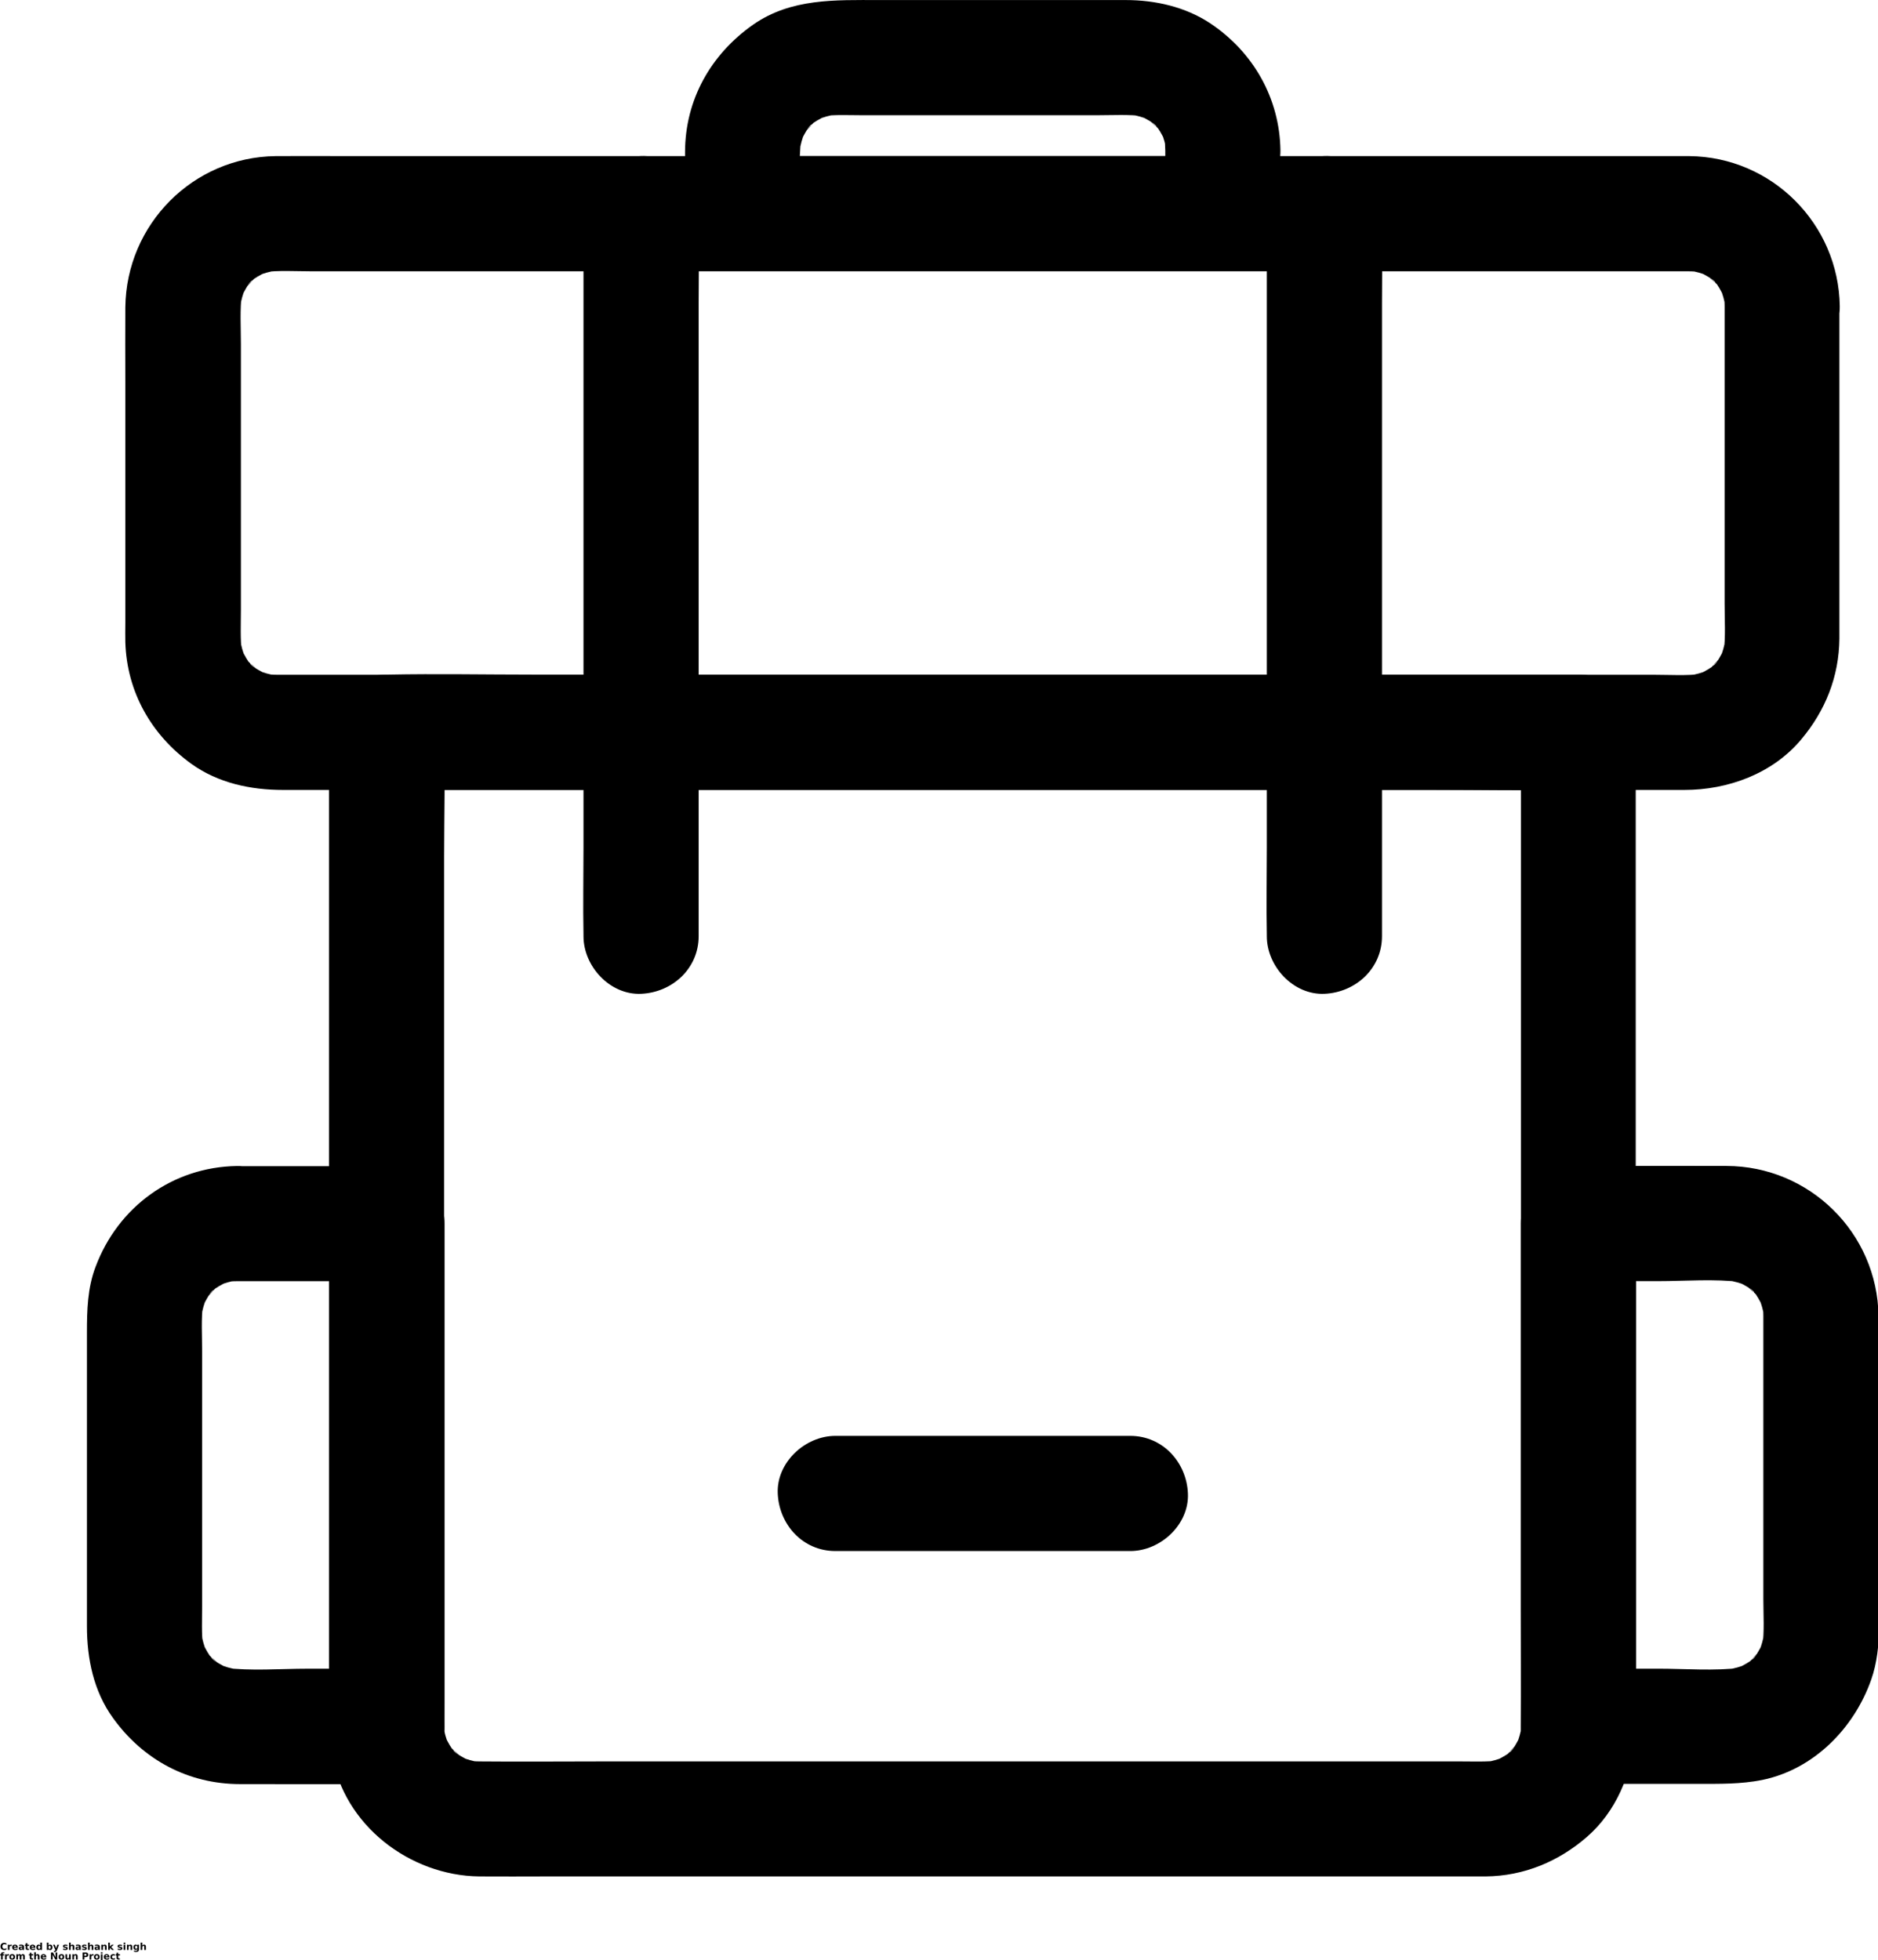 <?xml version="1.0" encoding="UTF-8" standalone="no"?>
<!-- Created with Inkscape (http://www.inkscape.org/) -->
<svg xmlns:dc="http://purl.org/dc/elements/1.1/" xmlns:cc="http://creativecommons.org/ns#" xmlns:rdf="http://www.w3.org/1999/02/22-rdf-syntax-ns#" xmlns:svg="http://www.w3.org/2000/svg" xmlns="http://www.w3.org/2000/svg" xmlns:xlink="http://www.w3.org/1999/xlink" xmlns:sodipodi="http://sodipodi.sourceforge.net/DTD/sodipodi-0.dtd" xmlns:inkscape="http://www.inkscape.org/namespaces/inkscape" width="188.88mm" height="197.151mm" viewBox="0 0 188.88 197.151" version="1.1" id="svg705" inkscape:version="0.92.5 (2060ec1f9f, 2020-04-08)" sodipodi:docname="gear.svg">
  <defs id="defs699">
    <symbol overflow="visible" id="v" style="overflow:visible">
      <path id="path707" d="M 1.828,-0.109 C 1.734,-0.055 1.633,-0.02 1.531,0 1.437,0.02 1.332,0.031 1.219,0.031 c -0.336,0 -0.602,-0.086 -0.797,-0.266 -0.188,-0.188 -0.281,-0.441 -0.281,-0.766 0,-0.312 0.094,-0.562 0.281,-0.75 0.195,-0.188 0.461,-0.281 0.797,-0.281 0.113,0 0.219,0.016 0.312,0.047 0.102,0.023 0.203,0.059 0.297,0.109 v 0.406 C 1.734,-1.531 1.641,-1.578 1.547,-1.609 1.453,-1.641 1.352,-1.656 1.25,-1.656 c -0.18,0 -0.32,0.062 -0.422,0.188 -0.105,0.117 -0.156,0.273 -0.156,0.469 0,0.211 0.051,0.375 0.156,0.5 0.102,0.117 0.242,0.172 0.422,0.172 0.102,0 0.203,-0.016 0.297,-0.047 0.094,-0.031 0.188,-0.078 0.281,-0.141 z" inkscape:connector-curvature="0"/>
    </symbol>
    <symbol overflow="visible" id="f" style="overflow:visible">
      <path id="path710" d="M 1.344,-1.094 C 1.301,-1.113 1.258,-1.125 1.219,-1.125 1.176,-1.133 1.133,-1.141 1.094,-1.141 c -0.125,0 -0.227,0.043 -0.297,0.125 -0.062,0.074 -0.094,0.184 -0.094,0.328 v 0.688 H 0.234 v -1.5 h 0.469 v 0.25 c 0.062,-0.094 0.129,-0.16 0.203,-0.203 C 0.988,-1.504 1.086,-1.531 1.203,-1.531 h 0.047 c 0.02,0 0.051,0.008 0.094,0.016 z" inkscape:connector-curvature="0"/>
    </symbol>
    <symbol overflow="visible" id="a" style="overflow:visible">
      <path id="path713" d="m 1.719,-0.75 v 0.141 H 0.609 c 0.008,0.105 0.047,0.188 0.109,0.25 0.07,0.055 0.172,0.078 0.297,0.078 0.102,0 0.207,-0.016 0.312,-0.047 0.102,-0.031 0.211,-0.07 0.328,-0.125 v 0.359 C 1.539,-0.051 1.426,-0.02 1.313,0 1.195,0.02 1.082,0.031 0.969,0.031 c -0.273,0 -0.48,-0.066 -0.625,-0.203 -0.148,-0.133 -0.219,-0.328 -0.219,-0.578 0,-0.238 0.07,-0.426 0.219,-0.562 0.145,-0.145 0.348,-0.219 0.609,-0.219 0.227,0 0.41,0.074 0.547,0.219 0.145,0.137 0.219,0.324 0.219,0.562 z M 1.234,-0.906 C 1.234,-1 1.207,-1.07 1.156,-1.125 c -0.055,-0.062 -0.125,-0.094 -0.219,-0.094 -0.086,0 -0.156,0.027 -0.219,0.078 -0.062,0.055 -0.102,0.133 -0.109,0.234 z" inkscape:connector-curvature="0"/>
    </symbol>
    <symbol overflow="visible" id="e" style="overflow:visible">
      <path id="path716" d="m 0.906,-0.672 c -0.105,0 -0.184,0.016 -0.234,0.047 -0.055,0.031 -0.078,0.086 -0.078,0.156 0,0.062 0.02,0.109 0.062,0.141 0.039,0.031 0.098,0.047 0.172,0.047 0.094,0 0.164,-0.031 0.219,-0.094 0.062,-0.062 0.094,-0.145 0.094,-0.25 V -0.672 Z M 1.625,-0.859 V 0 H 1.141 V -0.219 C 1.078,-0.125 1.004,-0.055 0.922,-0.016 0.848,0.016 0.754,0.031 0.641,0.031 c -0.156,0 -0.281,-0.039 -0.375,-0.125 -0.094,-0.094 -0.141,-0.211 -0.141,-0.359 0,-0.176 0.055,-0.301 0.172,-0.375 0.125,-0.082 0.312,-0.125 0.562,-0.125 H 1.141 V -1 c 0,-0.07 -0.031,-0.125 -0.094,-0.156 -0.055,-0.039 -0.141,-0.062 -0.266,-0.062 -0.105,0 -0.203,0.012 -0.297,0.031 C 0.398,-1.164 0.32,-1.133 0.25,-1.094 v -0.359 c 0.102,-0.031 0.207,-0.051 0.312,-0.062 0.102,-0.008 0.203,-0.016 0.297,-0.016 0.27,0 0.461,0.055 0.578,0.156 0.125,0.105 0.188,0.277 0.188,0.516 z" inkscape:connector-curvature="0"/>
    </symbol>
    <symbol overflow="visible" id="d" style="overflow:visible">
      <path id="path719" d="m 0.75,-1.922 v 0.422 h 0.5 v 0.344 h -0.5 v 0.641 c 0,0.062 0.008,0.109 0.031,0.141 0.031,0.023 0.086,0.031 0.172,0.031 h 0.25 V -3e-5 H 0.797 C 0.609,-3e-5 0.473,-0.035 0.391,-0.109 0.316,-0.191 0.281,-0.328 0.281,-0.516 v -0.641 h -0.25 v -0.344 h 0.25 v -0.422 z" inkscape:connector-curvature="0"/>
    </symbol>
    <symbol overflow="visible" id="k" style="overflow:visible">
      <path id="path722" d="M 1.25,-1.281 V -2.078 H 1.734 V 2e-5 H 1.25 V -0.219 C 1.176,-0.125 1.098,-0.055 1.016,-0.016 0.941,0.016 0.852,0.031 0.75,0.031 c -0.18,0 -0.328,-0.07 -0.453,-0.219 -0.117,-0.145 -0.172,-0.332 -0.172,-0.562 0,-0.227 0.055,-0.414 0.172,-0.562 0.125,-0.145 0.273,-0.219 0.453,-0.219 0.102,0 0.191,0.023 0.266,0.062 0.082,0.043 0.16,0.105 0.234,0.188 z m -0.312,0.969 c 0.094,0 0.164,-0.035 0.219,-0.109 C 1.219,-0.492 1.25,-0.602 1.25,-0.75 c 0,-0.133 -0.031,-0.238 -0.094,-0.312 -0.055,-0.082 -0.125,-0.125 -0.219,-0.125 -0.105,0 -0.184,0.043 -0.234,0.125 -0.055,0.074 -0.078,0.18 -0.078,0.312 0,0.148 0.023,0.258 0.078,0.328 0.051,0.074 0.129,0.109 0.234,0.109 z" inkscape:connector-curvature="0"/>
    </symbol>
    <symbol overflow="visible" id="j" style="overflow:visible">
      <path id="path725" d="m 1.031,-0.312 c 0.094,0 0.164,-0.035 0.219,-0.109 0.062,-0.07 0.094,-0.18 0.094,-0.328 0,-0.133 -0.031,-0.238 -0.094,-0.312 -0.055,-0.082 -0.125,-0.125 -0.219,-0.125 -0.105,0 -0.188,0.043 -0.25,0.125 -0.055,0.074 -0.078,0.18 -0.078,0.312 0,0.148 0.023,0.258 0.078,0.328 0.062,0.074 0.145,0.109 0.25,0.109 z M 0.703,-1.281 c 0.07,-0.082 0.145,-0.145 0.219,-0.188 0.082,-0.039 0.176,-0.062 0.281,-0.062 0.188,0 0.336,0.074 0.453,0.219 0.113,0.148 0.172,0.336 0.172,0.562 0,0.23 -0.059,0.418 -0.172,0.562 -0.117,0.148 -0.266,0.219 -0.453,0.219 -0.105,0 -0.199,-0.016 -0.281,-0.047 -0.074,-0.039 -0.148,-0.109 -0.219,-0.203 V 5e-6 H 0.234 v -2.078 h 0.469 z" inkscape:connector-curvature="0"/>
    </symbol>
    <symbol overflow="visible" id="i" style="overflow:visible">
      <path id="path728" d="M 0.031,-1.5 H 0.516 L 0.906,-0.484 1.25,-1.5 h 0.484 l -0.625,1.641 C 1.047,0.305 0.969,0.422 0.875,0.484 0.789,0.555 0.68,0.594 0.547,0.594 H 0.281 v -0.312 h 0.141 c 0.082,0 0.141,-0.016 0.172,-0.047 0.039,-0.023 0.07,-0.07 0.094,-0.141 l 0.016,-0.031 z" inkscape:connector-curvature="0"/>
    </symbol>
    <symbol overflow="visible" id="c" style="overflow:visible">
      <path id="path731" d="m 1.391,-1.453 v 0.375 C 1.297,-1.129 1.195,-1.164 1.094,-1.187 1,-1.207 0.91,-1.219 0.828,-1.219 c -0.086,0 -0.152,0.016 -0.203,0.047 -0.043,0.023 -0.062,0.055 -0.062,0.094 0,0.043 0.016,0.074 0.047,0.094 0.031,0.023 0.094,0.039 0.188,0.047 l 0.078,0.016 c 0.25,0.031 0.414,0.086 0.5,0.156 0.082,0.062 0.125,0.172 0.125,0.328 0,0.156 -0.062,0.277 -0.188,0.359 -0.117,0.074 -0.289,0.109 -0.516,0.109 -0.105,0 -0.211,-0.012 -0.312,-0.031 -0.105,-0.008 -0.211,-0.031 -0.312,-0.062 v -0.359 c 0.094,0.055 0.188,0.09 0.281,0.109 0.102,0.023 0.207,0.031 0.312,0.031 0.094,0 0.16,-0.008 0.203,-0.031 0.051,-0.031 0.078,-0.07 0.078,-0.125 0,-0.039 -0.016,-0.07 -0.047,-0.094 C 0.969,-0.551 0.898,-0.566 0.797,-0.578 L 0.719,-0.594 c -0.219,-0.02 -0.371,-0.066 -0.453,-0.141 -0.086,-0.07 -0.125,-0.18 -0.125,-0.328 0,-0.156 0.051,-0.27 0.156,-0.344 0.113,-0.082 0.281,-0.125 0.5,-0.125 0.094,0 0.188,0.012 0.281,0.031 0.102,0.012 0.207,0.027 0.312,0.047 z" inkscape:connector-curvature="0"/>
    </symbol>
    <symbol overflow="visible" id="b" style="overflow:visible">
      <path id="path734" d="M 1.734,-0.906 V 0 H 1.25 v -0.688 c 0,-0.133 -0.008,-0.223 -0.016,-0.266 0,-0.051 -0.008,-0.094 -0.016,-0.125 -0.023,-0.031 -0.047,-0.051 -0.078,-0.062 -0.031,-0.02 -0.07,-0.031 -0.109,-0.031 -0.105,0 -0.188,0.043 -0.25,0.125 -0.055,0.074 -0.078,0.18 -0.078,0.312 V 1e-5 H 0.234 v -2.078 h 0.469 v 0.797 c 0.07,-0.082 0.148,-0.145 0.234,-0.188 0.082,-0.039 0.172,-0.062 0.266,-0.062 0.176,0 0.305,0.055 0.391,0.156 0.094,0.105 0.141,0.262 0.141,0.469 z" inkscape:connector-curvature="0"/>
    </symbol>
    <symbol overflow="visible" id="h" style="overflow:visible">
      <path id="path737" d="M 1.734,-0.906 V 0 H 1.25 v -0.703 c 0,-0.125 -0.008,-0.207 -0.016,-0.25 0,-0.051 -0.008,-0.094 -0.016,-0.125 -0.023,-0.031 -0.047,-0.051 -0.078,-0.062 -0.031,-0.02 -0.07,-0.031 -0.109,-0.031 -0.105,0 -0.188,0.043 -0.25,0.125 -0.055,0.074 -0.078,0.18 -0.078,0.312 V 1e-5 H 0.234 v -1.5 h 0.469 v 0.219 c 0.07,-0.082 0.148,-0.145 0.234,-0.188 0.082,-0.039 0.172,-0.062 0.266,-0.062 0.176,0 0.305,0.055 0.391,0.156 0.094,0.105 0.141,0.262 0.141,0.469 z" inkscape:connector-curvature="0"/>
    </symbol>
    <symbol overflow="visible" id="u" style="overflow:visible">
      <path id="path740" d="m 0.234,-2.078 h 0.469 v 1.125 l 0.547,-0.547 h 0.562 L 1.078,-0.812 1.875,2e-5 H 1.297 l -0.594,-0.625 V 2e-5 H 0.234 Z" inkscape:connector-curvature="0"/>
    </symbol>
    <symbol overflow="visible" id="t" style="overflow:visible">
      <path id="path743" d="M 0.234,-1.5 H 0.703 V 0 H 0.234 Z m 0,-0.578 H 0.703 V -1.688 H 0.234 Z" inkscape:connector-curvature="0"/>
    </symbol>
    <symbol overflow="visible" id="s" style="overflow:visible">
      <path id="path746" d="M 1.25,-0.25 C 1.176,-0.164 1.098,-0.102 1.016,-0.062 0.941,-0.02 0.852,0 0.75,0 0.57,0 0.422,-0.07 0.297,-0.219 0.18,-0.363 0.125,-0.547 0.125,-0.766 c 0,-0.219 0.055,-0.398 0.172,-0.547 0.125,-0.145 0.273,-0.219 0.453,-0.219 0.102,0 0.191,0.023 0.266,0.062 0.082,0.043 0.16,0.105 0.234,0.188 v -0.219 h 0.484 v 1.344 C 1.734,0.082 1.656,0.266 1.5,0.391 1.344,0.523 1.125,0.594 0.844,0.594 0.75,0.594 0.656,0.582 0.562,0.563 0.477,0.551 0.395,0.531 0.312,0.5 v -0.375 c 0.082,0.051 0.16,0.086 0.234,0.109 0.082,0.031 0.164,0.047 0.25,0.047 0.156,0 0.27,-0.039 0.344,-0.109 0.07,-0.074 0.109,-0.18 0.109,-0.328 z M 0.938,-1.188 c -0.105,0 -0.184,0.039 -0.234,0.109 -0.055,0.074 -0.078,0.18 -0.078,0.312 0,0.137 0.023,0.242 0.078,0.312 0.051,0.074 0.129,0.109 0.234,0.109 0.094,0 0.164,-0.035 0.219,-0.109 C 1.219,-0.523 1.25,-0.629 1.25,-0.766 1.25,-0.898 1.219,-1.004 1.156,-1.078 1.102,-1.148 1.031,-1.188 0.938,-1.188 Z" inkscape:connector-curvature="0"/>
    </symbol>
    <symbol overflow="visible" id="r" style="overflow:visible">
      <path id="path749" d="m 1.219,-2.078 v 0.312 H 0.953 c -0.074,0 -0.125,0.016 -0.156,0.047 -0.023,0.023 -0.031,0.062 -0.031,0.125 v 0.094 h 0.406 v 0.344 H 0.766 v 1.156 H 0.297 v -1.156 h -0.25 v -0.344 h 0.25 v -0.094 c 0,-0.164 0.039,-0.285 0.125,-0.359 0.094,-0.082 0.234,-0.125 0.422,-0.125 z" inkscape:connector-curvature="0"/>
    </symbol>
    <symbol overflow="visible" id="g" style="overflow:visible">
      <path id="path752" d="m 0.938,-1.188 c -0.105,0 -0.188,0.039 -0.25,0.109 -0.055,0.074 -0.078,0.184 -0.078,0.328 0,0.148 0.023,0.262 0.078,0.344 0.062,0.074 0.145,0.109 0.25,0.109 0.102,0 0.18,-0.035 0.234,-0.109 0.062,-0.082 0.094,-0.195 0.094,-0.344 0,-0.145 -0.031,-0.254 -0.094,-0.328 C 1.117,-1.148 1.039,-1.188 0.938,-1.188 Z m 0,-0.344 c 0.258,0 0.461,0.074 0.609,0.219 0.145,0.137 0.219,0.324 0.219,0.562 0,0.25 -0.074,0.445 -0.219,0.578 C 1.398,-0.035 1.195,0.031 0.938,0.031 0.676,0.031 0.473,-0.035 0.328,-0.172 0.191,-0.305 0.125,-0.5 0.125,-0.75 c 0,-0.238 0.066,-0.426 0.203,-0.562 0.145,-0.145 0.348,-0.219 0.609,-0.219 z" inkscape:connector-curvature="0"/>
    </symbol>
    <symbol overflow="visible" id="q" style="overflow:visible">
      <path id="path755" d="m 1.609,-1.25 c 0.062,-0.094 0.133,-0.16 0.219,-0.203 0.082,-0.051 0.176,-0.078 0.281,-0.078 0.164,0 0.297,0.055 0.391,0.156 0.094,0.105 0.141,0.262 0.141,0.469 V 5e-6 H 2.156 v -0.781 -0.031 -0.062 c 0,-0.102 -0.016,-0.176 -0.047,-0.219 -0.031,-0.051 -0.086,-0.078 -0.156,-0.078 -0.086,0 -0.152,0.039 -0.203,0.109 C 1.695,-0.988 1.672,-0.879 1.672,-0.734 V 1e-5 H 1.188 v -0.781 c 0,-0.164 -0.016,-0.27 -0.047,-0.312 -0.023,-0.051 -0.07,-0.078 -0.141,-0.078 -0.094,0 -0.168,0.043 -0.219,0.125 -0.055,0.074 -0.078,0.18 -0.078,0.312 V 1.5e-5 H 0.234 v -1.5 h 0.469 v 0.219 c 0.062,-0.082 0.129,-0.145 0.203,-0.188 0.082,-0.039 0.164,-0.062 0.25,-0.062 0.102,0 0.191,0.027 0.266,0.078 0.082,0.055 0.145,0.121 0.188,0.203 z" inkscape:connector-curvature="0"/>
    </symbol>
    <symbol overflow="visible" id="p" style="overflow:visible">
      <path id="path758" d="m 0.25,-2 h 0.578 l 0.719,1.375 V -2 H 2.031 V 0 H 1.469 L 0.734,-1.375 V 0 H 0.25 Z" inkscape:connector-curvature="0"/>
    </symbol>
    <symbol overflow="visible" id="o" style="overflow:visible">
      <path id="path761" d="M 0.219,-0.578 V -1.5 H 0.688 v 0.156 0.312 0.234 0.266 c 0.008,0.055 0.023,0.09 0.047,0.109 0.02,0.031 0.047,0.059 0.078,0.078 0.031,0.012 0.066,0.016 0.109,0.016 0.094,0 0.164,-0.035 0.219,-0.109 0.062,-0.07 0.094,-0.176 0.094,-0.312 V -1.5 H 1.719 V 0 H 1.234 V -0.219 C 1.16,-0.125 1.082,-0.055 1,-0.016 0.926,0.016 0.844,0.031 0.75,0.031 c -0.18,0 -0.312,-0.051 -0.406,-0.156 -0.086,-0.102 -0.125,-0.254 -0.125,-0.453 z" inkscape:connector-curvature="0"/>
    </symbol>
    <symbol overflow="visible" id="n" style="overflow:visible">
      <path id="path764" d="m 0.25,-2 h 0.859 c 0.25,0 0.441,0.059 0.578,0.172 0.133,0.117 0.203,0.277 0.203,0.484 0,0.211 -0.07,0.371 -0.203,0.484 -0.137,0.117 -0.328,0.172 -0.578,0.172 H 0.766 V 2e-5 H 0.25 Z m 0.516,0.375 v 0.562 h 0.281 c 0.102,0 0.18,-0.02 0.234,-0.062 0.051,-0.051 0.078,-0.125 0.078,-0.219 0,-0.094 -0.027,-0.16 -0.078,-0.203 C 1.227,-1.598 1.148,-1.625 1.047,-1.625 Z" inkscape:connector-curvature="0"/>
    </symbol>
    <symbol overflow="visible" id="m" style="overflow:visible">
      <path id="path767" d="m 0.234,-1.5 h 0.469 v 1.469 c 0,0.207 -0.047,0.363 -0.141,0.469 C 0.469,0.539 0.328,0.594 0.141,0.594 H -0.094 V 0.281 h 0.078 c 0.094,0 0.156,-0.023 0.188,-0.062 0.039,-0.043 0.062,-0.125 0.062,-0.25 z m 0,-0.578 H 0.703 V -1.688 H 0.234 Z" inkscape:connector-curvature="0"/>
    </symbol>
    <symbol overflow="visible" id="l" style="overflow:visible">
      <path id="path770" d="m 1.438,-1.453 v 0.391 C 1.375,-1.102 1.305,-1.133 1.234,-1.156 1.172,-1.176 1.102,-1.187 1.031,-1.187 c -0.125,0 -0.23,0.043 -0.312,0.125 -0.074,0.074 -0.109,0.18 -0.109,0.312 0,0.148 0.035,0.262 0.109,0.344 0.082,0.074 0.188,0.109 0.312,0.109 0.082,0 0.156,-0.008 0.219,-0.031 0.07,-0.031 0.133,-0.066 0.188,-0.109 v 0.391 C 1.363,-0.016 1.285,0.004 1.203,0.016 1.129,0.023 1.055,0.031 0.984,0.031 c -0.273,0 -0.484,-0.066 -0.641,-0.203 -0.148,-0.133 -0.219,-0.328 -0.219,-0.578 0,-0.238 0.07,-0.426 0.219,-0.562 0.156,-0.145 0.367,-0.219 0.641,-0.219 0.07,0 0.145,0.012 0.219,0.031 0.082,0.012 0.16,0.027 0.234,0.047 z" inkscape:connector-curvature="0"/>
    </symbol>
  </defs>
  <sodipodi:namedview id="base" pagecolor="#ffffff" bordercolor="#666666" borderopacity="1.0" inkscape:pageopacity="0.0" inkscape:pageshadow="2" inkscape:zoom="0.35" inkscape:cx="-27.347299" inkscape:cy="235.42504" inkscape:document-units="mm" inkscape:current-layer="layer1" showgrid="false" inkscape:window-width="1848" inkscape:window-height="1016" inkscape:window-x="72" inkscape:window-y="27" inkscape:window-maximized="1"/>
  <g inkscape:label="Calque 1" inkscape:groupmode="layer" id="layer1" transform="translate(61.934,-13.972)">
    <g id="g871" transform="matrix(0.353,0,0,0.353,-86.645,9.499)">
      <path id="path775" d="m 503.34,221.32 v 28.602 68.305 82.305 70.547 c 0,11.047 0.109,22.094 0,33.141 0,1.367 -0.109,2.68 -0.273,4.047 0.219,-1.477 0.383,-2.898 0.602,-4.375 -0.328,2.188 -0.93,4.266 -1.75,6.344 l 1.641,-3.938 c -0.656,1.531 -1.422,3.008 -2.352,4.43 -0.93,1.422 -2.188,1.914 0.875,-1.039 -0.602,0.547 -1.094,1.258 -1.695,1.859 -0.164,0.164 -1.695,1.75 -1.859,1.695 0.055,0.055 3.992,-2.844 1.039,-0.875 -1.422,0.93 -2.898,1.695 -4.43,2.352 l 3.938,-1.641 c -2.078,0.82 -4.156,1.422 -6.344,1.75 1.477,-0.219 2.898,-0.383 4.375,-0.602 -3.5,0.438 -7.164,0.273 -10.719,0.273 h -20.672 -68.742 -84.109 -71.969 c -11.375,0 -22.75,0.109 -34.07,0 -1.367,0 -2.68,-0.109 -4.047,-0.273 1.477,0.219 2.898,0.383 4.375,0.602 -2.188,-0.328 -4.266,-0.93 -6.344,-1.75 l 3.938,1.641 c -1.531,-0.656 -3.008,-1.422 -4.43,-2.352 -1.422,-0.93 -1.914,-2.188 1.039,0.875 -0.547,-0.602 -1.258,-1.094 -1.859,-1.695 -0.164,-0.164 -1.75,-1.695 -1.695,-1.859 -0.055,0.055 2.844,3.992 0.875,1.039 -0.93,-1.422 -1.695,-2.898 -2.352,-4.43 l 1.641,3.938 c -0.82,-2.078 -1.422,-4.156 -1.75,-6.344 0.219,1.477 0.383,2.898 0.602,4.375 -0.438,-3.445 -0.273,-7 -0.273,-10.5 v -20.18 -67.43 -82.25 -71.367 c 0,-11.594 0.328,-23.242 0,-34.781 v -0.492 l -16.406,16.406 h 33.797 81.102 98.109 84.766 c 13.672,0 27.398,0.273 41.125,0 h 0.547 c 8.586,0 16.789,-7.547 16.406,-16.406 -0.383,-8.914 -7.219,-16.406 -16.406,-16.406 h -33.797 -81.102 -98.109 -84.766 c -13.672,0 -27.398,-0.273 -41.125,0 h -0.547 c -8.859,0 -16.406,7.492 -16.406,16.406 v 18.32 46.539 62.016 64.859 54.852 32.648 c 0,4.102 0.164,7.93 0.875,12.086 3.281,20.016 22.094,34.453 41.945,34.672 6.289,0.055 12.633,0 18.977,0 h 46.648 61.961 64.914 55.344 33.906 4.977 c 10.883,-0.109 20.781,-4.211 28.93,-11.32 8.312,-7.273 12.523,-17.719 13.672,-28.438 0.711,-6.617 0.164,-13.562 0.164,-20.18 v -45.773 -61.742 -64.969 -55.344 -33.578 -4.594 c 0,-8.586 -7.547,-16.789 -16.406,-16.406 -8.805,0.383 -16.297,7.164 -16.297,16.406 z" inkscape:connector-curvature="0"/>
      <path id="path777" d="m 137.54,377.67 h 42.711 l -16.406,-16.406 v 48.508 77.164 17.555 l 16.406,-16.406 h -22.695 c -7.766,0 -15.969,0.711 -23.734,-0.273 1.477,0.219 2.898,0.383 4.375,0.602 -2.188,-0.328 -4.266,-0.93 -6.344,-1.75 1.312,0.547 2.625,1.094 3.938,1.641 -1.531,-0.656 -3.008,-1.422 -4.43,-2.352 -1.422,-0.93 -1.914,-2.188 1.039,0.875 -0.547,-0.602 -1.258,-1.094 -1.859,-1.695 -0.164,-0.164 -1.75,-1.695 -1.695,-1.859 -0.055,0.055 2.844,3.992 0.875,1.039 -0.93,-1.422 -1.695,-2.898 -2.352,-4.43 0.547,1.312 1.094,2.625 1.641,3.938 -0.82,-2.078 -1.422,-4.156 -1.75,-6.344 0.219,1.477 0.383,2.898 0.602,4.375 -0.492,-3.828 -0.273,-7.82 -0.273,-11.703 v -22.039 -50.312 c 0,-4.594 -0.328,-9.352 0.273,-13.945 -0.219,1.477 -0.383,2.898 -0.602,4.375 0.328,-2.188 0.93,-4.266 1.75,-6.344 -0.547,1.312 -1.094,2.625 -1.641,3.938 0.656,-1.531 1.422,-3.008 2.352,-4.43 0.93,-1.422 2.188,-1.914 -0.875,1.039 0.602,-0.547 1.094,-1.258 1.695,-1.859 0.164,-0.164 1.695,-1.75 1.859,-1.695 -0.055,-0.055 -3.992,2.844 -1.039,0.875 1.422,-0.93 2.898,-1.695 4.43,-2.352 -1.312,0.547 -2.625,1.094 -3.938,1.641 2.078,-0.82 4.156,-1.422 6.344,-1.75 -1.477,0.219 -2.898,0.383 -4.375,0.602 1.258,-0.109 2.461,-0.219 3.719,-0.219 8.586,-0.109 16.789,-7.438 16.406,-16.406 -0.383,-8.805 -7.219,-16.516 -16.406,-16.406 -18.375,0.273 -33.906,11.648 -40.305,28.711 -2.297,6.016 -2.461,12.359 -2.461,18.703 v 43.641 40.086 c 0,9.242 1.914,18.539 7.438,26.141 8.586,11.922 21.438,18.812 36.203,18.812 13.945,0.055 27.891,0 41.836,0 8.859,0 16.406,-7.492 16.406,-16.406 v -48.508 -77.164 -17.555 c 0,-8.859 -7.492,-16.406 -16.406,-16.406 h -42.711 c -8.586,0 -16.789,7.547 -16.406,16.406 0.438,8.805 7.219,16.352 16.406,16.352 z" inkscape:connector-curvature="0"/>
      <path id="path779" d="m 572.41,387.62 v 80.664 c 0,4.484 0.328,9.133 -0.273,13.562 0.219,-1.477 0.383,-2.898 0.602,-4.375 -0.328,2.188 -0.93,4.266 -1.75,6.344 0.547,-1.312 1.094,-2.625 1.641,-3.938 -0.656,1.531 -1.422,3.008 -2.352,4.43 -0.93,1.422 -2.188,1.914 0.875,-1.039 -0.602,0.547 -1.094,1.258 -1.695,1.859 -0.164,0.164 -1.695,1.75 -1.859,1.695 0.055,0.055 3.992,-2.844 1.039,-0.875 -1.422,0.93 -2.898,1.695 -4.43,2.352 1.312,-0.547 2.625,-1.094 3.938,-1.641 -2.078,0.82 -4.156,1.422 -6.344,1.75 1.477,-0.219 2.898,-0.383 4.375,-0.602 -7.766,0.984 -15.969,0.273 -23.734,0.273 h -22.695 l 16.406,16.406 v -48.508 -77.164 -17.555 l -16.406,16.406 h 22.695 c 7.766,0 15.969,-0.711 23.734,0.273 -1.477,-0.219 -2.898,-0.383 -4.375,-0.602 2.188,0.328 4.266,0.93 6.344,1.75 l -3.938,-1.641 c 1.531,0.656 3.008,1.422 4.43,2.352 1.422,0.93 1.914,2.188 -1.039,-0.875 0.547,0.602 1.258,1.094 1.859,1.695 0.164,0.164 1.75,1.695 1.695,1.859 0.055,-0.055 -2.844,-3.992 -0.875,-1.039 0.93,1.422 1.695,2.898 2.352,4.43 -0.547,-1.312 -1.094,-2.625 -1.641,-3.938 0.82,2.078 1.422,4.156 1.75,6.344 -0.219,-1.477 -0.383,-2.898 -0.602,-4.375 0.164,1.258 0.273,2.461 0.273,3.719 0.109,8.586 7.438,16.789 16.406,16.406 8.805,-0.383 16.516,-7.219 16.406,-16.406 -0.328,-23.68 -19.633,-42.711 -43.312,-42.766 -10.281,-0.055 -20.562,0 -30.789,0 h -11.375 c -8.859,0 -16.406,7.492 -16.406,16.406 v 48.508 77.164 17.555 c 0,8.859 7.492,16.406 16.406,16.406 h 34.125 c 6.125,0 12.086,0.109 18.156,-1.094 14.766,-3.008 26.25,-14.766 31.117,-28.602 3.336,-9.406 2.078,-21.109 2.078,-30.953 v -43.641 -28.93 c 0,-8.586 -7.547,-16.789 -16.406,-16.406 -8.859,0.383 -16.406,7.164 -16.406,16.352 z" inkscape:connector-curvature="0"/>
      <path id="path781" d="m 561.37,99.914 v 32.977 51.68 c 0,4.648 0.328,9.461 -0.273,14.109 0.219,-1.477 0.383,-2.898 0.602,-4.375 -0.328,2.188 -0.93,4.266 -1.75,6.344 0.547,-1.312 1.094,-2.625 1.641,-3.938 -0.656,1.531 -1.422,3.008 -2.352,4.43 -0.93,1.422 -2.188,1.914 0.875,-1.039 -0.602,0.547 -1.094,1.258 -1.695,1.859 -0.164,0.164 -1.695,1.75 -1.859,1.695 0.055,0.055 3.992,-2.844 1.039,-0.875 -1.422,0.93 -2.898,1.695 -4.43,2.352 1.312,-0.547 2.625,-1.094 3.938,-1.641 -2.078,0.82 -4.156,1.422 -6.344,1.75 1.477,-0.219 2.898,-0.383 4.375,-0.602 -4.539,0.602 -9.242,0.273 -13.781,0.273 h -28.93 -43.477 -53.32 -58.242 -59.062 -55.016 -46.102 -33.031 -15.094 c -1.422,0 -2.789,-0.109 -4.211,-0.273 1.477,0.219 2.898,0.383 4.375,0.602 -2.188,-0.328 -4.266,-0.93 -6.344,-1.75 1.312,0.547 2.625,1.094 3.938,1.641 -1.531,-0.656 -3.008,-1.422 -4.43,-2.352 -1.422,-0.93 -1.914,-2.188 1.039,0.875 -0.547,-0.602 -1.258,-1.094 -1.859,-1.695 -0.164,-0.164 -1.75,-1.695 -1.695,-1.859 -0.055,0.055 2.844,3.992 0.875,1.039 -0.93,-1.422 -1.695,-2.898 -2.352,-4.43 0.547,1.312 1.094,2.625 1.641,3.938 -0.82,-2.078 -1.422,-4.156 -1.75,-6.344 0.219,1.477 0.383,2.898 0.602,4.375 -0.492,-3.992 -0.273,-8.148 -0.273,-12.195 v -22.969 -52.883 c 0,-4.758 -0.328,-9.734 0.273,-14.438 -0.219,1.477 -0.383,2.898 -0.602,4.375 0.328,-2.188 0.93,-4.266 1.75,-6.344 -0.547,1.312 -1.094,2.625 -1.641,3.938 0.656,-1.531 1.422,-3.008 2.352,-4.43 0.93,-1.422 2.188,-1.914 -0.875,1.039 0.602,-0.547 1.094,-1.258 1.695,-1.859 0.164,-0.164 1.695,-1.75 1.859,-1.695 -0.055,-0.055 -3.992,2.844 -1.039,0.875 1.422,-0.93 2.898,-1.695 4.43,-2.352 -1.312,0.547 -2.625,1.094 -3.938,1.641 2.078,-0.82 4.156,-1.422 6.344,-1.75 -1.477,0.219 -2.898,0.383 -4.375,0.602 4.539,-0.602 9.242,-0.273 13.781,-0.273 h 28.93 43.477 53.32 58.242 59.062 55.016 46.102 33.031 15.094 c 1.422,0 2.789,0.109 4.211,0.273 -1.477,-0.219 -2.898,-0.383 -4.375,-0.602 2.188,0.328 4.266,0.93 6.344,1.75 -1.312,-0.547 -2.625,-1.094 -3.938,-1.641 1.531,0.656 3.008,1.422 4.43,2.352 1.422,0.93 1.914,2.188 -1.039,-0.875 0.547,0.602 1.258,1.094 1.859,1.695 0.164,0.164 1.75,1.695 1.695,1.859 0.055,-0.055 -2.844,-3.992 -0.875,-1.039 0.93,1.422 1.695,2.898 2.352,4.43 -0.547,-1.312 -1.094,-2.625 -1.641,-3.938 0.82,2.078 1.422,4.156 1.75,6.344 -0.219,-1.477 -0.383,-2.898 -0.602,-4.375 0.164,1.203 0.273,2.461 0.273,3.719 0.109,8.586 7.438,16.789 16.406,16.406 8.805,-0.383 16.516,-7.219 16.406,-16.406 -0.328,-23.461 -19.359,-42.547 -42.875,-42.766 h -6.398 -38.062 -62.672 -76.453 -78.695 -70.109 -50.641 c -6.562,0 -13.18,-0.055 -19.742,0 -23.57,0.273 -42.547,19.469 -42.82,43.039 -0.055,7 0,14.055 0,21.055 v 69.016 c 0,1.805 -0.055,3.609 0,5.414 0.438,14.164 7.438,26.414 18.812,34.617 7.602,5.469 16.898,7.438 26.141,7.438 h 30.406 57.914 73.938 79.078 73.445 56.219 28.219 c 12.469,0 25.156,-4.648 33.305,-14.383 6.891,-8.203 10.773,-17.883 10.883,-28.711 v -7.219 -70.438 -17.062 c 0,-8.586 -7.547,-16.789 -16.406,-16.406 -8.75,0.383 -16.297,7.219 -16.297,16.406 z" inkscape:connector-curvature="0"/>
      <path id="path783" d="m 402.01,55.508 v 18.047 l 16.406,-16.406 h -46.375 -73.555 -16.844 l 16.406,16.406 c 0,-7.164 -0.656,-14.656 0.273,-21.82 -0.219,1.477 -0.383,2.898 -0.602,4.375 0.328,-2.188 0.93,-4.266 1.75,-6.344 l -1.641,3.938 c 0.656,-1.531 1.422,-3.008 2.352,-4.43 0.93,-1.422 2.188,-1.914 -0.875,1.039 0.602,-0.547 1.094,-1.258 1.695,-1.859 0.164,-0.164 1.695,-1.75 1.859,-1.695 -0.055,-0.055 -3.992,2.844 -1.039,0.875 1.422,-0.93 2.898,-1.695 4.43,-2.352 l -3.938,1.641 c 2.078,-0.82 4.156,-1.422 6.344,-1.75 -1.477,0.219 -2.898,0.383 -4.375,0.602 3.664,-0.492 7.383,-0.273 11.102,-0.273 h 20.508 46.867 c 4.32,0 8.805,-0.273 13.125,0.273 -1.477,-0.219 -2.898,-0.383 -4.375,-0.602 2.188,0.328 4.266,0.93 6.344,1.75 l -3.938,-1.641 c 1.531,0.656 3.008,1.422 4.43,2.352 1.422,0.93 1.914,2.188 -1.039,-0.875 0.547,0.602 1.258,1.094 1.859,1.695 0.164,0.164 1.75,1.695 1.695,1.859 0.055,-0.055 -2.844,-3.992 -0.875,-1.039 0.93,1.422 1.695,2.898 2.352,4.43 -0.547,-1.312 -1.094,-2.625 -1.641,-3.938 0.82,2.078 1.422,4.156 1.75,6.344 -0.219,-1.477 -0.383,-2.898 -0.602,-4.375 0.055,1.258 0.109,2.516 0.164,3.773 0.109,8.586 7.438,16.789 16.406,16.406 8.805,-0.383 16.516,-7.219 16.406,-16.406 -0.219,-14.82 -7.711,-28 -20.016,-36.203 -7.109,-4.703 -15.695,-6.617 -24.062,-6.617 h -30.188 -40.141 c -12.414,0 -24.992,-0.547 -35.82,7 -12.086,8.477 -19.359,21.383 -19.414,36.258 v 17.555 c 0,8.859 7.492,16.406 16.406,16.406 h 46.375 73.555 16.844 c 8.859,0 16.406,-7.492 16.406,-16.406 v -18.047 c 0,-8.586 -7.547,-16.789 -16.406,-16.406 -8.859,0.438 -16.352,7.273 -16.352,16.461 z" inkscape:connector-curvature="0"/>
      <path id="path785" d="m 430.94,73.555 v 20.562 49.055 59.555 51.297 c 0,8.312 -0.164,16.68 0,24.992 v 0.383 c 0,8.586 7.547,16.789 16.406,16.406 8.914,-0.383 16.406,-7.219 16.406,-16.406 v -20.562 -49.055 -59.555 -51.297 c 0,-8.312 0.164,-16.68 0,-24.992 V 73.555 c 0,-8.586 -7.547,-16.789 -16.406,-16.406 -8.914,0.383 -16.406,7.219 -16.406,16.406 z" inkscape:connector-curvature="0"/>
      <path id="path787" d="m 236.25,73.555 v 20.562 49.055 59.555 51.297 c 0,8.312 -0.164,16.68 0,24.992 v 0.383 c 0,8.586 7.547,16.789 16.406,16.406 8.914,-0.383 16.406,-7.219 16.406,-16.406 v -20.562 -49.055 -59.555 -51.297 c 0,-8.312 0.164,-16.68 0,-24.992 V 73.555 c 0,-8.586 -7.547,-16.789 -16.406,-16.406 -8.859,0.383 -16.406,7.219 -16.406,16.406 z" inkscape:connector-curvature="0"/>
      <path id="path789" d="m 308,454.56 h 73.555 10.5 c 8.586,0 16.789,-7.547 16.406,-16.406 -0.383,-8.914 -7.219,-16.406 -16.406,-16.406 H 318.5 308 c -8.586,0 -16.789,7.547 -16.406,16.406 0.383,8.914 7.164,16.406 16.406,16.406 z" inkscape:connector-curvature="0"/>
      <use id="use791" xlink:href="#v" y="568.203" x="70" width="100%" height="100%"/>
      <use id="use793" xlink:href="#f" y="568.203" x="72.008" width="100%" height="100%"/>
      <use id="use795" xlink:href="#a" y="568.203" x="73.355" width="100%" height="100%"/>
      <use id="use797" xlink:href="#e" y="568.203" x="75.211" width="100%" height="100%"/>
      <use id="use799" xlink:href="#d" y="568.203" x="77.055" width="100%" height="100%"/>
      <use id="use801" xlink:href="#a" y="568.203" x="78.363" width="100%" height="100%"/>
      <use id="use803" xlink:href="#k" y="568.203" x="80.215" width="100%" height="100%"/>
      <use id="use805" xlink:href="#j" y="568.203" x="83.125" width="100%" height="100%"/>
      <use id="use807" xlink:href="#i" y="568.203" x="85.082" width="100%" height="100%"/>
      <use id="use809" xlink:href="#c" y="568.203" x="87.816" width="100%" height="100%"/>
      <use id="use811" xlink:href="#b" y="568.203" x="89.445" width="100%" height="100%"/>
      <use id="use813" xlink:href="#e" y="568.203" x="91.391" width="100%" height="100%"/>
      <use id="use815" xlink:href="#c" y="568.203" x="93.238" width="100%" height="100%"/>
      <use id="use817" xlink:href="#b" y="568.203" x="94.863" width="100%" height="100%"/>
      <use id="use819" xlink:href="#e" y="568.203" x="96.812" width="100%" height="100%"/>
      <use id="use821" xlink:href="#h" y="568.203" x="98.656" width="100%" height="100%"/>
      <use id="use823" xlink:href="#u" y="568.203" x="100.602" width="100%" height="100%"/>
      <use id="use825" xlink:href="#c" y="568.203" x="103.375" width="100%" height="100%"/>
      <use id="use827" xlink:href="#t" y="568.203" x="105" width="100%" height="100%"/>
      <use id="use829" xlink:href="#h" y="568.203" x="105.938" width="100%" height="100%"/>
      <use id="use831" xlink:href="#s" y="568.203" x="107.883" width="100%" height="100%"/>
      <use id="use833" xlink:href="#b" y="568.203" x="109.844" width="100%" height="100%"/>
      <use id="use835" xlink:href="#r" y="570.938" x="70" width="100%" height="100%"/>
      <use id="use837" xlink:href="#f" y="570.938" x="71.191" width="100%" height="100%"/>
      <use id="use839" xlink:href="#g" y="570.938" x="72.539" width="100%" height="100%"/>
      <use id="use841" xlink:href="#q" y="570.938" x="74.418" width="100%" height="100%"/>
      <use id="use843" xlink:href="#d" y="570.938" x="78.219" width="100%" height="100%"/>
      <use id="use845" xlink:href="#b" y="570.938" x="79.523" width="100%" height="100%"/>
      <use id="use847" xlink:href="#a" y="570.938" x="81.473" width="100%" height="100%"/>
      <use id="use849" xlink:href="#p" y="570.938" x="84.277" width="100%" height="100%"/>
      <use id="use851" xlink:href="#g" y="570.938" x="86.566" width="100%" height="100%"/>
      <use id="use853" xlink:href="#o" y="570.938" x="88.445" width="100%" height="100%"/>
      <use id="use855" xlink:href="#h" y="570.938" x="90.391" width="100%" height="100%"/>
      <use id="use857" xlink:href="#n" y="570.938" x="93.289" width="100%" height="100%"/>
      <use id="use859" xlink:href="#f" y="570.938" x="95.293" width="100%" height="100%"/>
      <use id="use861" xlink:href="#g" y="570.938" x="96.645" width="100%" height="100%"/>
      <use id="use863" xlink:href="#m" y="570.938" x="98.52" width="100%" height="100%"/>
      <use id="use865" xlink:href="#a" y="570.938" x="99.457" width="100%" height="100%"/>
      <use id="use867" xlink:href="#l" y="570.938" x="101.312" width="100%" height="100%"/>
      <use id="use869" xlink:href="#d" y="570.938" x="102.934" width="100%" height="100%"/>
    </g>
  </g>
</svg>